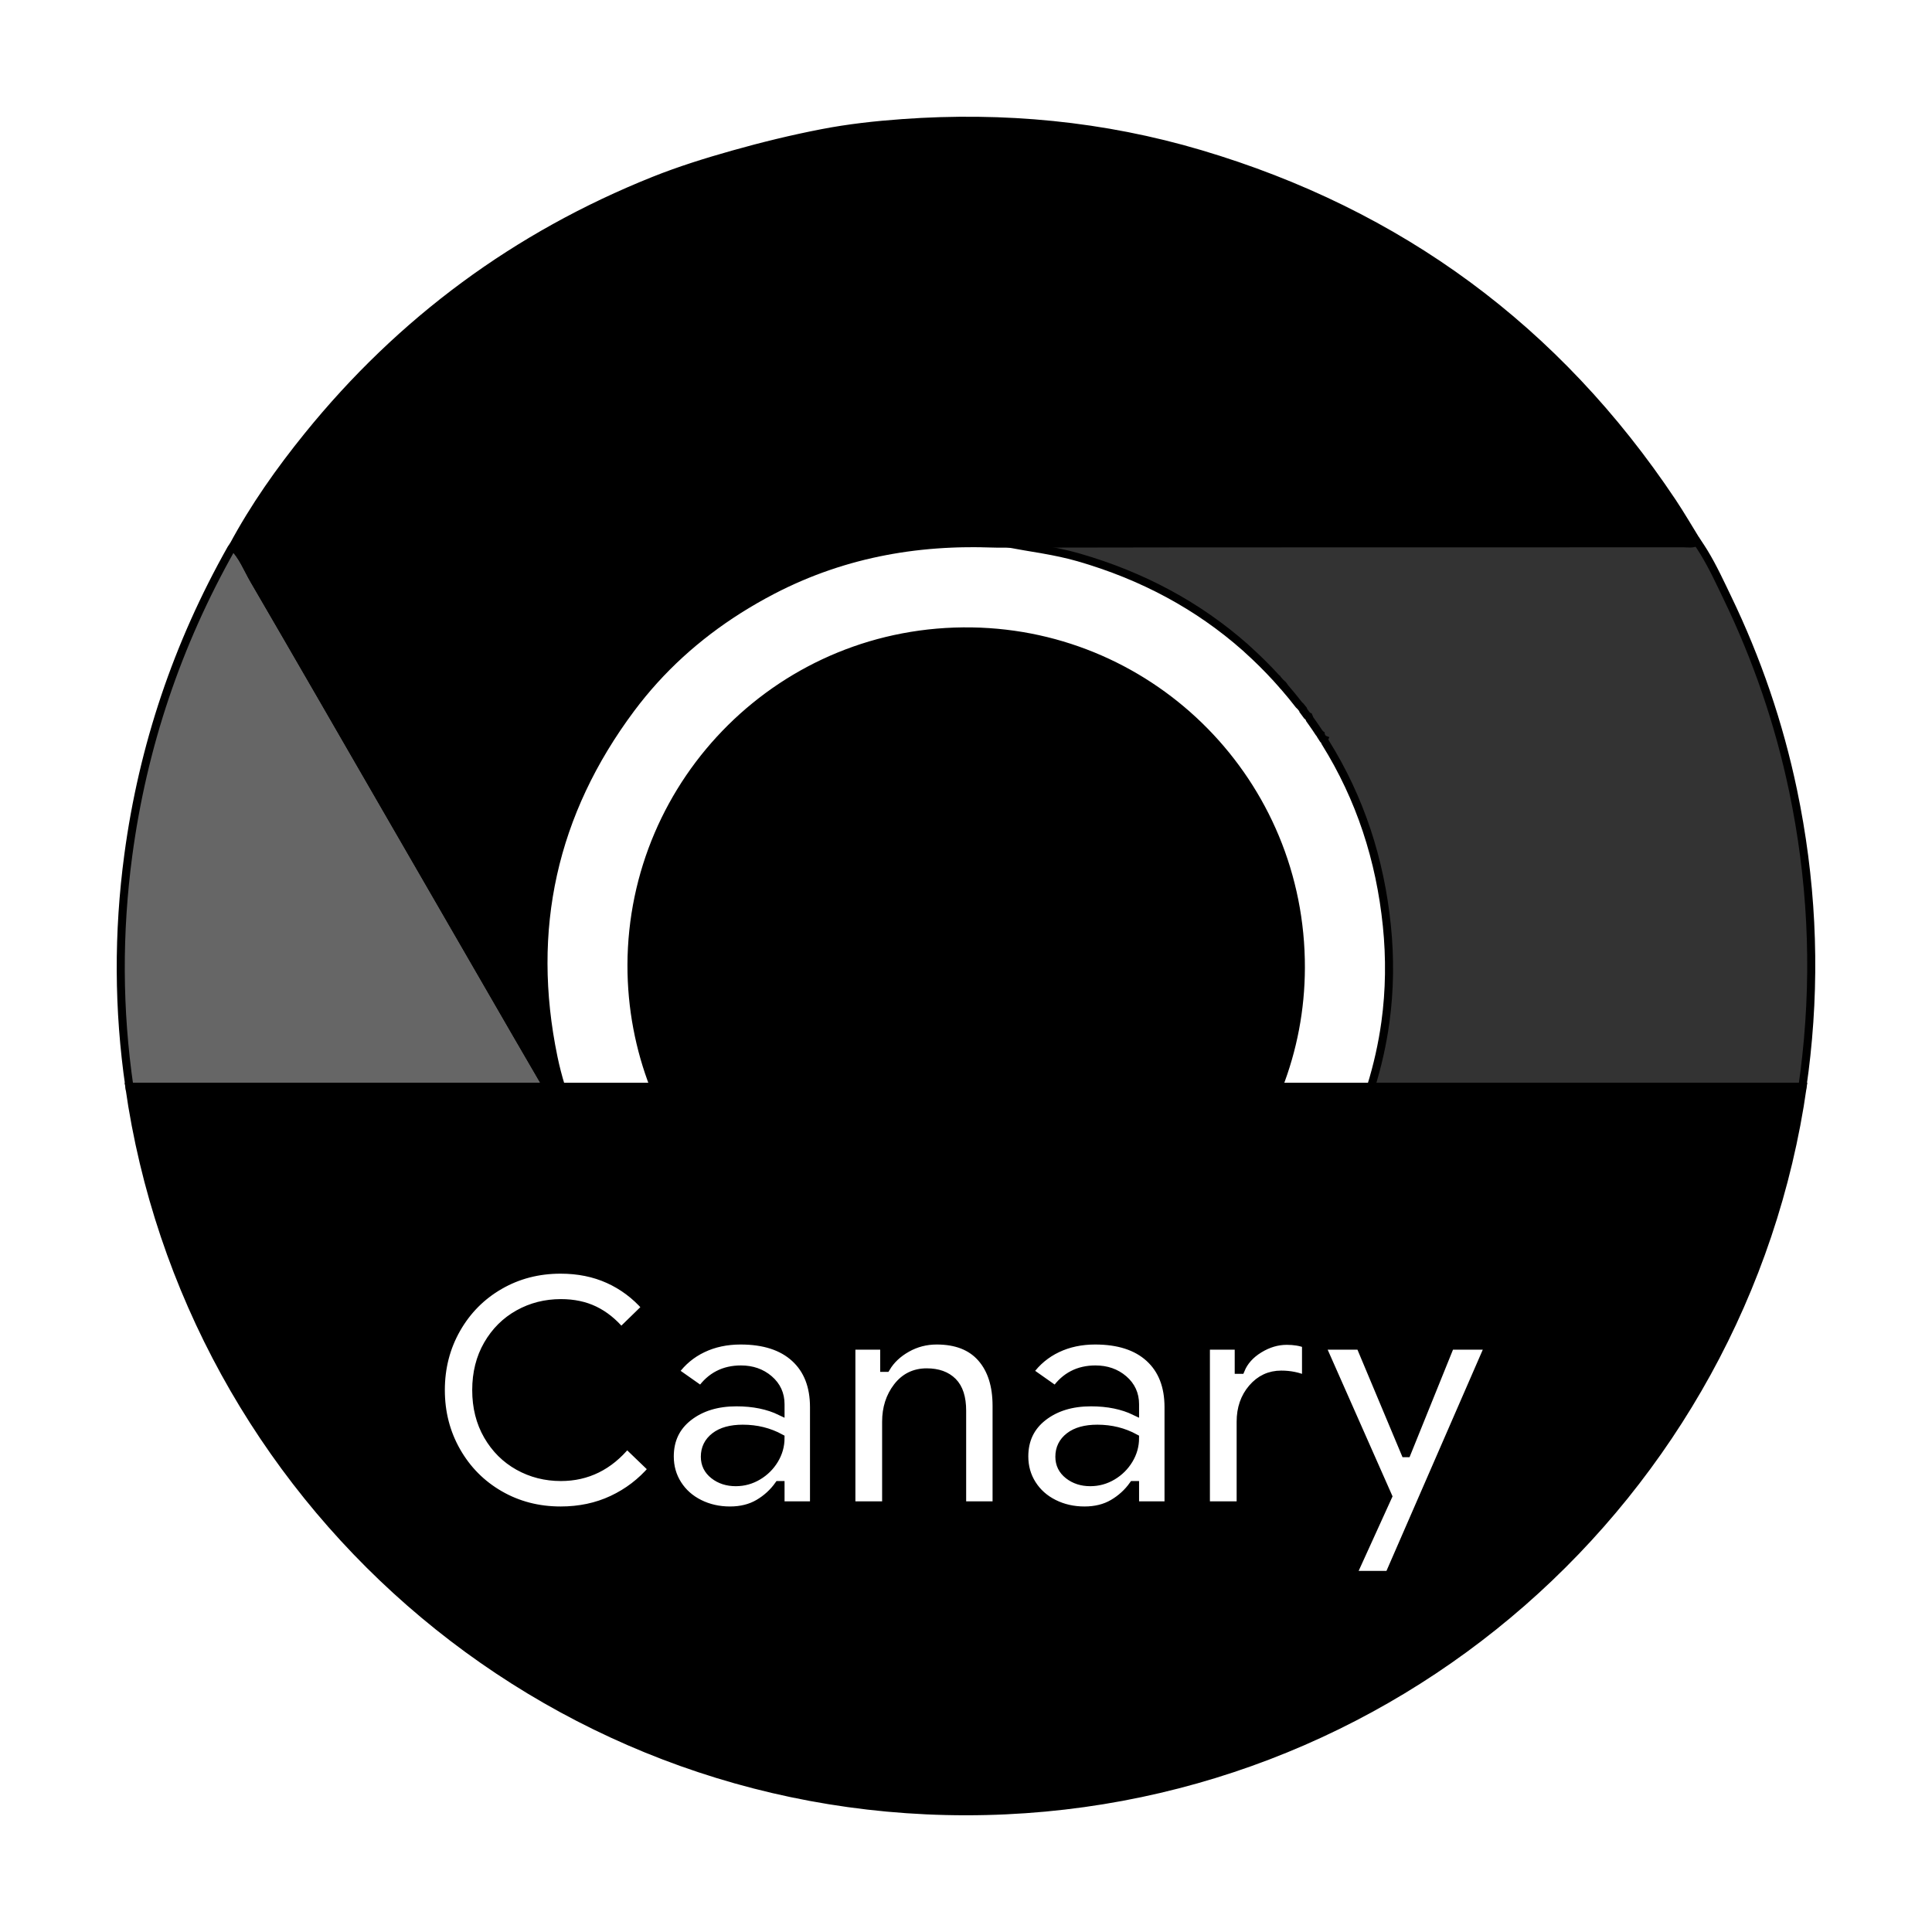 <svg xmlns="http://www.w3.org/2000/svg" width="24" height="24" viewBox="0 0 240 240"><path d="M223.936,135.002C216.657,185.885 172.896,225 120,225C67.104,225 23.343,185.885 16.064,135.002L223.936,135.002ZM168.96,167.16L164.16,167.16L172.44,185.88L168,195.64L172.56,195.64L184.96,167.16L180.16,167.16L174.76,180.52L174.56,180.52L168.96,167.16ZM69.64,157.72C66.867,157.72 64.347,158.373 62.08,159.68C59.813,160.987 58.027,162.787 56.72,165.08C55.413,167.373 54.76,169.907 54.76,172.68C54.76,175.453 55.413,177.987 56.72,180.28C58.027,182.573 59.813,184.373 62.08,185.68C64.347,186.987 66.867,187.64 69.64,187.64C71.987,187.64 74.127,187.187 76.06,186.28C77.993,185.373 79.653,184.107 81.04,182.48L77.88,179.44C75.667,182.133 72.933,183.48 69.68,183.48C67.76,183.48 66,183.033 64.4,182.14C62.8,181.247 61.527,179.98 60.58,178.34C59.633,176.7 59.16,174.813 59.16,172.68C59.16,170.547 59.633,168.66 60.58,167.02C61.527,165.38 62.8,164.113 64.4,163.22C66,162.327 67.76,161.88 69.68,161.88C71.253,161.88 72.647,162.173 73.86,162.76C75.073,163.347 76.173,164.227 77.16,165.4L80.24,162.4C78.907,160.88 77.353,159.72 75.58,158.92C73.807,158.12 71.827,157.72 69.64,157.72ZM92,166.52C90.267,166.52 88.7,166.853 87.3,167.52C85.9,168.187 84.747,169.147 83.84,170.4L87.08,172.68C88.28,170.973 89.933,170.12 92.04,170.12C93.427,170.12 94.593,170.527 95.54,171.34C96.487,172.153 96.96,173.187 96.96,174.44L96.96,175.32C95.413,174.573 93.587,174.2 91.48,174.2C89.08,174.2 87.1,174.807 85.54,176.02C83.98,177.233 83.2,178.867 83.2,180.92C83.2,182.2 83.527,183.353 84.18,184.38C84.833,185.407 85.733,186.207 86.88,186.78C88.027,187.353 89.293,187.64 90.68,187.64C92.04,187.64 93.22,187.347 94.22,186.76C95.22,186.173 96.053,185.413 96.72,184.48L96.96,184.48L96.96,187L101.12,187L101.12,174.8C101.12,172.187 100.327,170.153 98.74,168.7C97.153,167.247 94.907,166.52 92,166.52ZM136.04,166.52C134.307,166.52 132.74,166.853 131.34,167.52C129.94,168.187 128.787,169.147 127.88,170.4L131.12,172.68C132.32,170.973 133.973,170.12 136.08,170.12C137.467,170.12 138.633,170.527 139.58,171.34C140.527,172.153 141,173.187 141,174.44L141,175.32C139.453,174.573 137.627,174.2 135.52,174.2C133.12,174.2 131.14,174.807 129.58,176.02C128.02,177.233 127.24,178.867 127.24,180.92C127.24,182.2 127.567,183.353 128.22,184.38C128.873,185.407 129.773,186.207 130.92,186.78C132.067,187.353 133.333,187.64 134.72,187.64C136.08,187.64 137.26,187.347 138.26,186.76C139.26,186.173 140.093,185.413 140.76,184.48L141,184.48L141,187L145.16,187L145.16,174.8C145.16,172.187 144.367,170.153 142.78,168.7C141.193,167.247 138.947,166.52 136.04,166.52ZM116.36,166.52C115.027,166.52 113.793,166.84 112.66,167.48C111.527,168.12 110.667,168.933 110.08,169.92L109.84,169.92L109.84,167.16L105.76,167.16L105.76,187L110.08,187L110.08,176.6C110.08,174.92 110.54,173.48 111.46,172.28C112.38,171.08 113.6,170.48 115.12,170.48C116.507,170.48 117.587,170.867 118.36,171.64C119.133,172.413 119.52,173.613 119.52,175.24L119.52,187L123.8,187L123.8,174.64C123.8,172.107 123.167,170.12 121.9,168.68C120.633,167.24 118.787,166.52 116.36,166.52ZM159.84,166.56C158.667,166.56 157.527,166.9 156.42,167.58C155.313,168.26 154.547,169.12 154.12,170.16L153.88,170.16L153.88,167.16L149.8,167.16L149.8,187L154.12,187L154.12,176.6C154.12,174.947 154.6,173.56 155.56,172.44C156.52,171.32 157.72,170.76 159.16,170.76C160.28,170.76 161.307,170.973 162.24,171.4L162.24,166.96C161.573,166.693 160.773,166.56 159.84,166.56ZM92.28,177.48C93.987,177.48 95.547,177.867 96.96,178.64C96.96,179.6 96.707,180.5 96.2,181.34C95.693,182.18 95.013,182.853 94.16,183.36C93.307,183.867 92.387,184.12 91.4,184.12C90.333,184.12 89.427,183.827 88.68,183.24C87.933,182.653 87.56,181.893 87.56,180.96C87.56,179.92 87.973,179.08 88.8,178.44C89.627,177.8 90.787,177.48 92.28,177.48ZM136.32,177.48C138.027,177.48 139.587,177.867 141,178.64C141,179.6 140.747,180.5 140.24,181.34C139.733,182.18 139.053,182.853 138.2,183.36C137.347,183.867 136.427,184.12 135.44,184.12C134.373,184.12 133.467,183.827 132.72,183.24C131.973,182.653 131.6,181.893 131.6,180.96C131.6,179.92 132.013,179.08 132.84,178.44C133.667,177.8 134.827,177.48 136.32,177.48Z" fill-rule="evenOdd" stroke-width="1" fill="#000000" stroke="#00000000"/><path d="M149.111,19.135C173.845,26.474 193.406,40.881 207.733,62.35C208.81,63.964 209.782,65.648 210.801,67.298C210.278,67.628 209.695,67.488 209.14,67.488C188.85,67.496 168.56,67.493 148.271,67.499C140.172,67.501 132.073,67.522 123.974,67.534L123.066,67.513L123.067,67.512C122.369,67.489 121.674,67.476 120.981,67.474L120.98,67.474C120.512,67.473 120.046,67.477 119.58,67.486L118.909,67.503L118.221,67.528C115.705,67.633 113.221,67.893 110.774,68.322L110.108,68.443C105.226,69.362 100.49,70.96 95.921,73.34C94.474,74.095 93.07,74.901 91.711,75.763C86.569,79.024 82.077,83.069 78.383,88.016C68.691,100.996 65.473,115.467 68.758,131.35C69.013,132.586 69.333,133.801 69.698,135.001L67.972,135.001C66.706,132.827 65.441,130.652 64.181,128.475C58.762,119.109 53.354,109.737 47.942,100.368L39.765,86.204C37.039,81.483 34.307,76.765 31.563,72.055C30.737,70.636 30.151,69.053 28.94,67.871C31.565,62.968 34.761,58.445 38.25,54.135C49.821,39.84 64.162,29.269 81.236,22.436C84.439,21.154 87.733,20.13 91.071,19.188C94.728,18.157 98.402,17.259 102.119,16.54C105.415,15.902 108.761,15.534 112.112,15.293C124.67,14.389 137.033,15.552 149.111,19.135Z" fill-rule="evenOdd" stroke-width="1" fill="#000000" stroke="#00000000"/><path d="M28.94,67.871C30.151,69.053 30.737,70.636 31.563,72.055C37.051,81.476 42.488,90.927 47.942,100.368C53.354,109.737 58.762,119.109 64.181,128.475L67.971,134.999L16.077,135C14.683,125.454 14.647,115.853 15.941,106.208C17.754,92.695 22.031,80.028 28.721,68.162C28.78,68.057 28.867,67.968 28.94,67.871Z" fill-rule="evenOdd" stroke-width="1" fill="#000000" stroke="#00000000" fill-opacity="0.6"/><path d="M210.761,67.221C212.035,69.012 213.006,70.972 213.951,72.941L214.58,74.253C218.267,81.9 221,89.879 222.74,98.194C225.018,109.084 225.584,120.058 224.393,131.121C224.253,132.42 224.09,133.713 223.903,135.001L170.31,135C171.122,132.372 171.728,129.694 172.099,126.988C172.641,123.04 172.691,119.011 172.281,114.999C171.442,106.78 168.965,99.175 164.645,92.245L164.453,91.858C164.454,91.858 164.458,91.849 164.458,91.849C164.426,91.837 164.396,91.824 164.368,91.809C164.275,91.66 164.18,91.513 164.084,91.365L164.078,91.304C164.039,91.289 164.011,91.266 163.995,91.235L163.998,91.234L163.982,91.203L163.977,91.152C163.939,91.114 163.902,91.076 163.865,91.038C163.588,90.614 163.301,90.194 163.007,89.777L162.711,89.362L162.607,89.117C162.558,89.1 162.528,89.069 162.517,89.026L162.512,88.978C162.465,88.954 162.42,88.929 162.376,88.902C162.217,88.681 162.055,88.463 161.892,88.247L161.877,88.145C161.769,88.01 161.66,87.874 161.552,87.739C161.488,87.68 161.424,87.619 161.361,87.559C160.782,86.811 160.186,86.085 159.575,85.379L159.466,85.207L159.421,85.152C159.404,85.154 159.389,85.154 159.375,85.153C159.333,85.101 159.289,85.051 159.246,85.002L159.245,84.973L159.19,84.921L159.166,84.915L159.166,84.915C158.996,84.72 158.824,84.527 158.65,84.337L158.636,84.295L158.544,84.22C157.407,82.98 156.223,81.807 154.993,80.699L154.852,80.567L154.852,80.567L154.713,80.439C148.838,75.242 141.915,71.525 133.98,69.239C131.064,68.399 128.054,68.04 125.081,67.489C125.579,67.246 126.119,67.329 126.635,67.327C132.574,67.309 138.512,67.304 144.45,67.309C150.997,67.315 157.543,67.35 164.09,67.347C176.376,67.342 188.662,67.323 200.949,67.299C204.219,67.293 207.49,67.248 210.761,67.221Z" fill-rule="evenOdd" stroke-width="1" fill="#000000" stroke="#00000000" fill-opacity="0.8"/><path d="M120.742,78.439C143.318,78.802 161.659,97.249 161.599,120.229C161.586,125.432 160.602,130.412 158.82,135L81.256,135C79.433,130.307 78.436,125.205 78.444,119.876C78.511,96.968 97.219,78.06 120.742,78.439Z" fill-rule="evenOdd" stroke-width="1" fill="#000000" stroke="#00000000"/></svg>